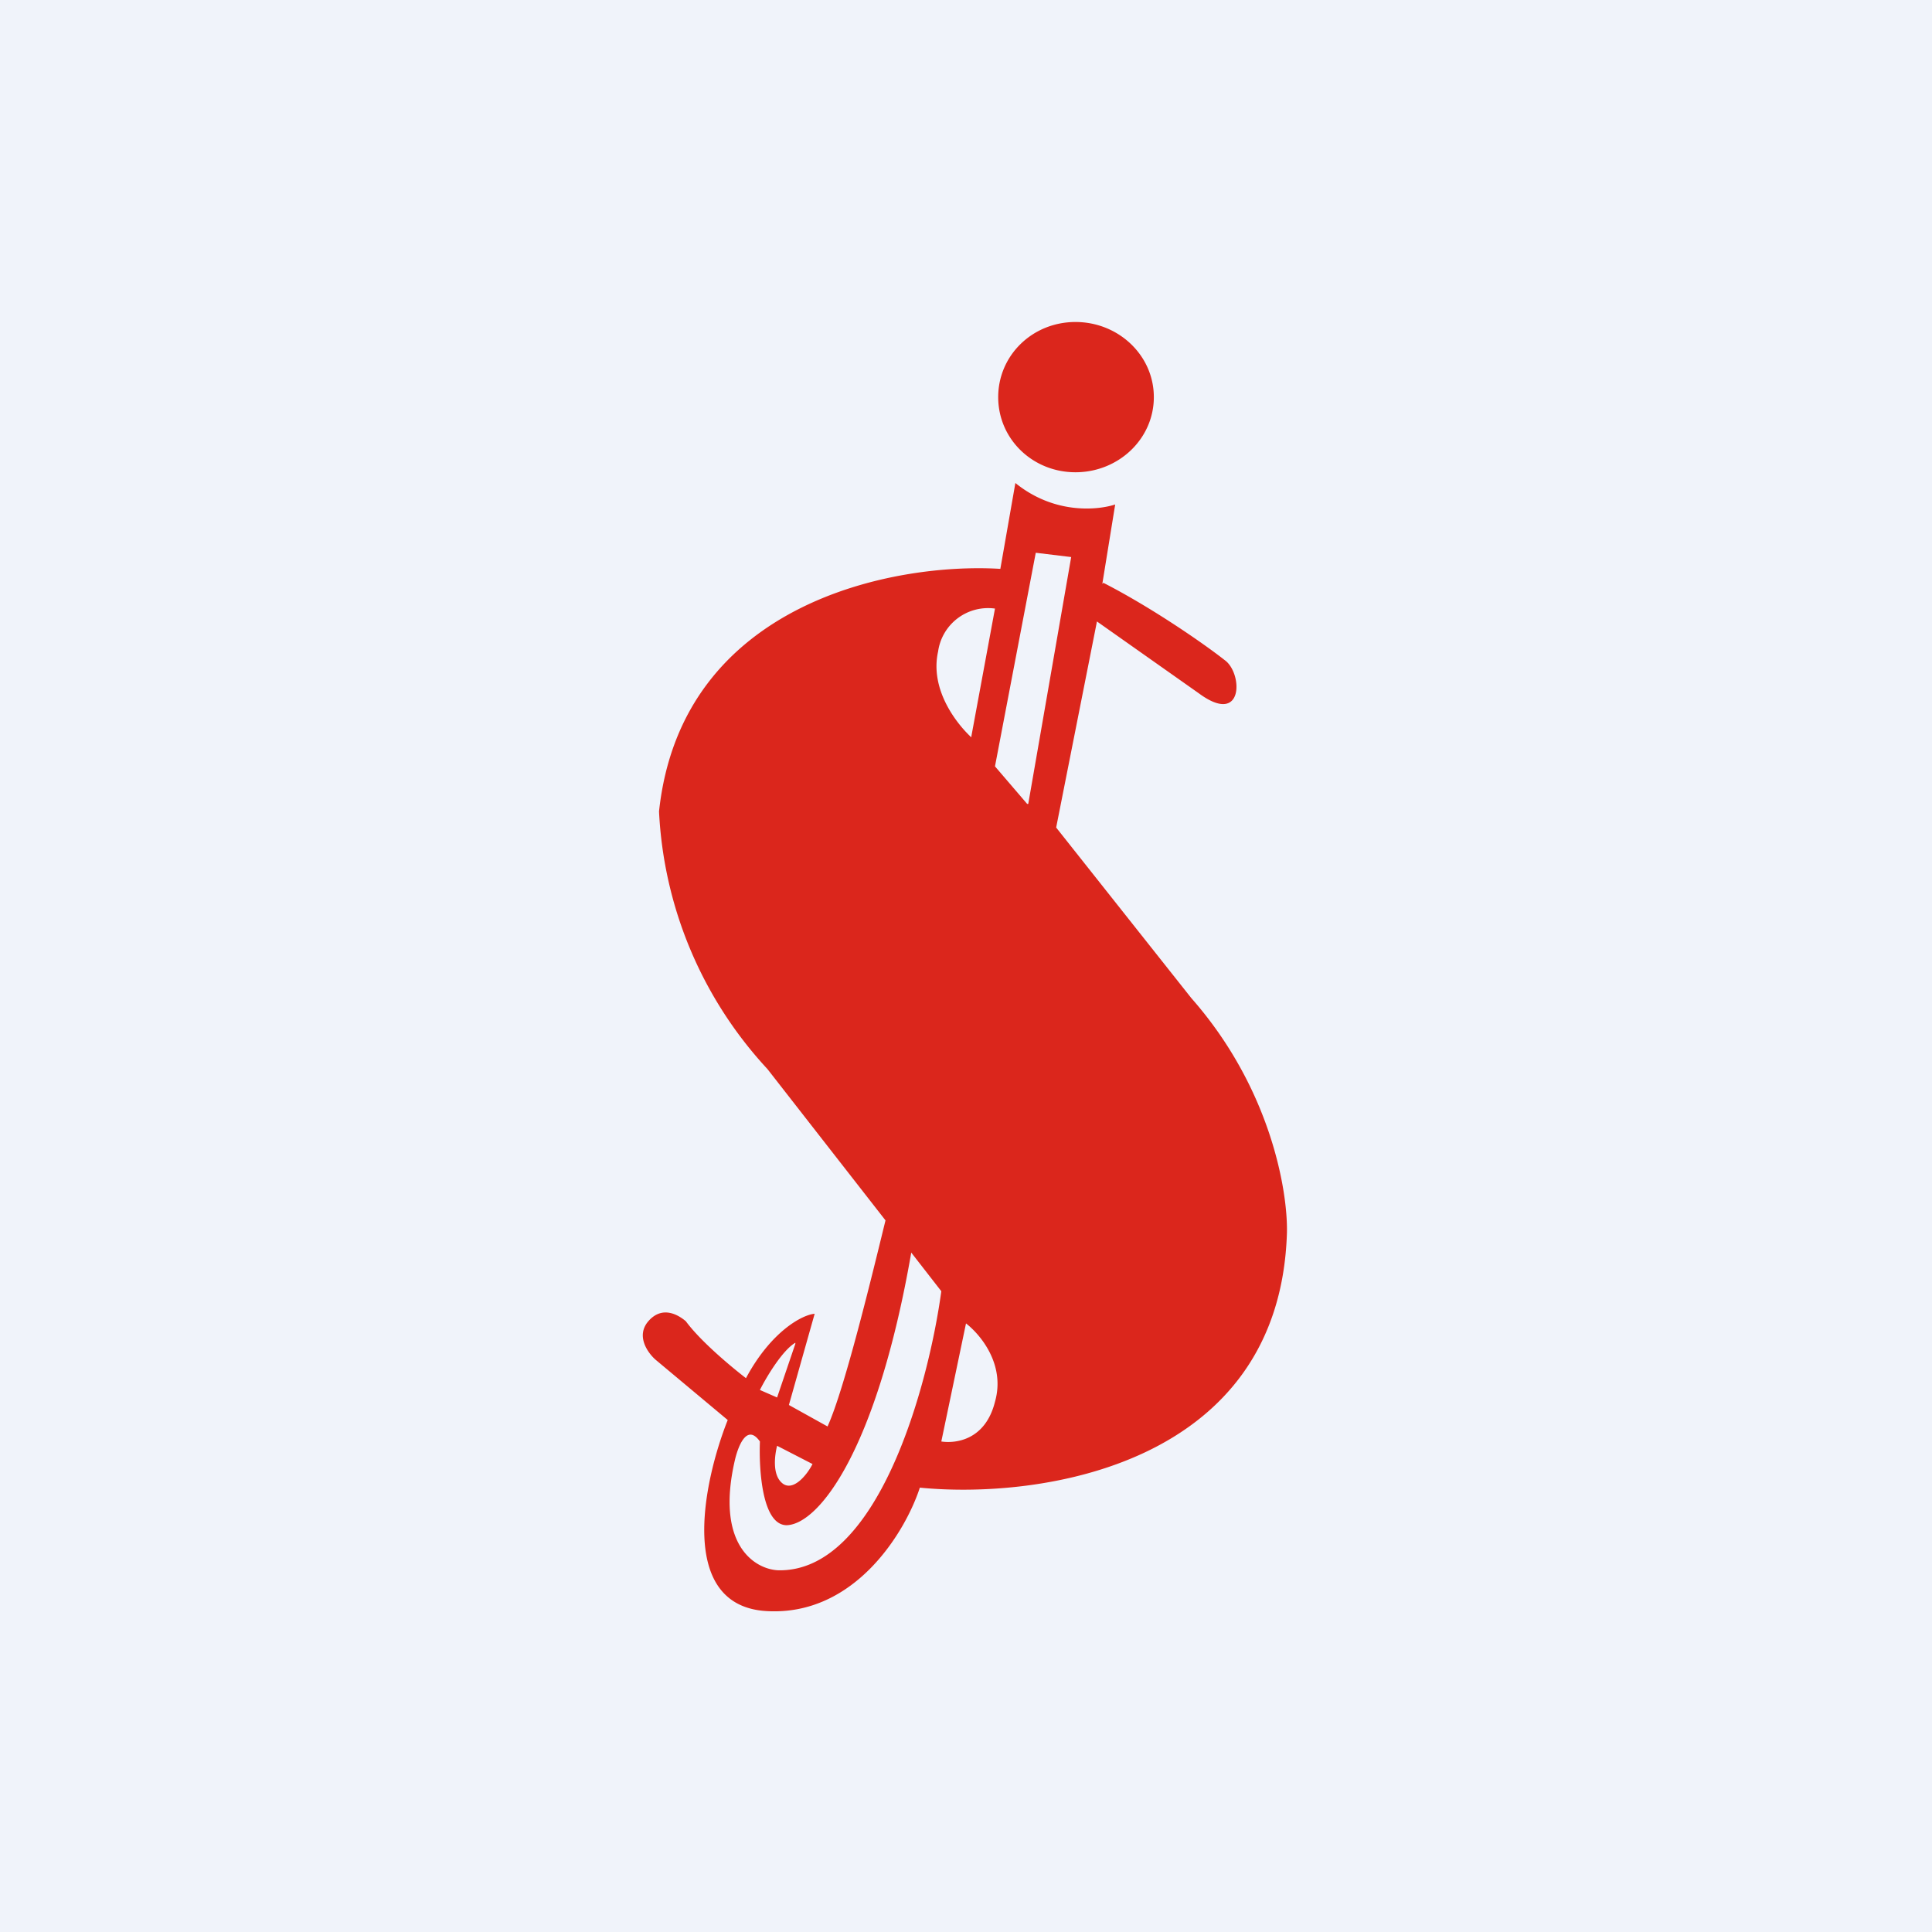 <!-- by TradingView --><svg width="18" height="18" viewBox="0 0 18 18" xmlns="http://www.w3.org/2000/svg"><path fill="#F0F3FA" d="M0 0h18v18H0z"/><path fill-rule="evenodd" d="M10.02 4.4c.4 0 .73-.31.73-.7 0-.39-.33-.7-.73-.7-.4 0-.72.31-.72.7 0 .39.32.7.72.7Zm.26 1.03c.45.23.94.57 1.13.72.17.12.18.62-.24.31l-.95-.67-.38 1.92L11.1 9.3c.74.84.9 1.8.89 2.19-.07 2.17-2.31 2.48-3.42 2.37-.13.4-.6 1.2-1.43 1.15-.83-.05-.59-1.2-.36-1.78l-.67-.56c-.07-.06-.19-.22-.07-.36.13-.15.28-.06.35 0 .14.19.43.43.56.53.23-.43.52-.59.64-.6l-.24.85.36.2c.16-.35.42-1.43.54-1.92l-1.1-1.41a3.8 3.8 0 0 1-1.01-2.4c.21-1.96 2.21-2.32 3.18-2.26l.14-.8c.37.3.78.25.93.2l-.12.74Zm-.7 2.06.4-2.3-.33-.04-.38 1.99.3.35Zm-.53-.63.22-1.19a.47.47 0 0 0-.53.4c-.08.36.18.68.31.8ZM9 12.33l-.23 1.1c.13.02.41-.01.5-.37.1-.35-.14-.63-.27-.73Zm-.23-.3-.28-.36c-.32 1.84-.86 2.53-1.16 2.54-.23 0-.26-.52-.25-.78-.12-.17-.2.04-.23.16-.19.8.18 1.03.4 1.04.93.02 1.4-1.72 1.52-2.6Zm-1.53 1.44.33.17c-.05.1-.18.26-.28.18-.1-.08-.07-.27-.05-.35Zm.17-.96c-.12.07-.27.32-.33.44l.16.07.17-.5Z" fill="#DB261C"/></svg>